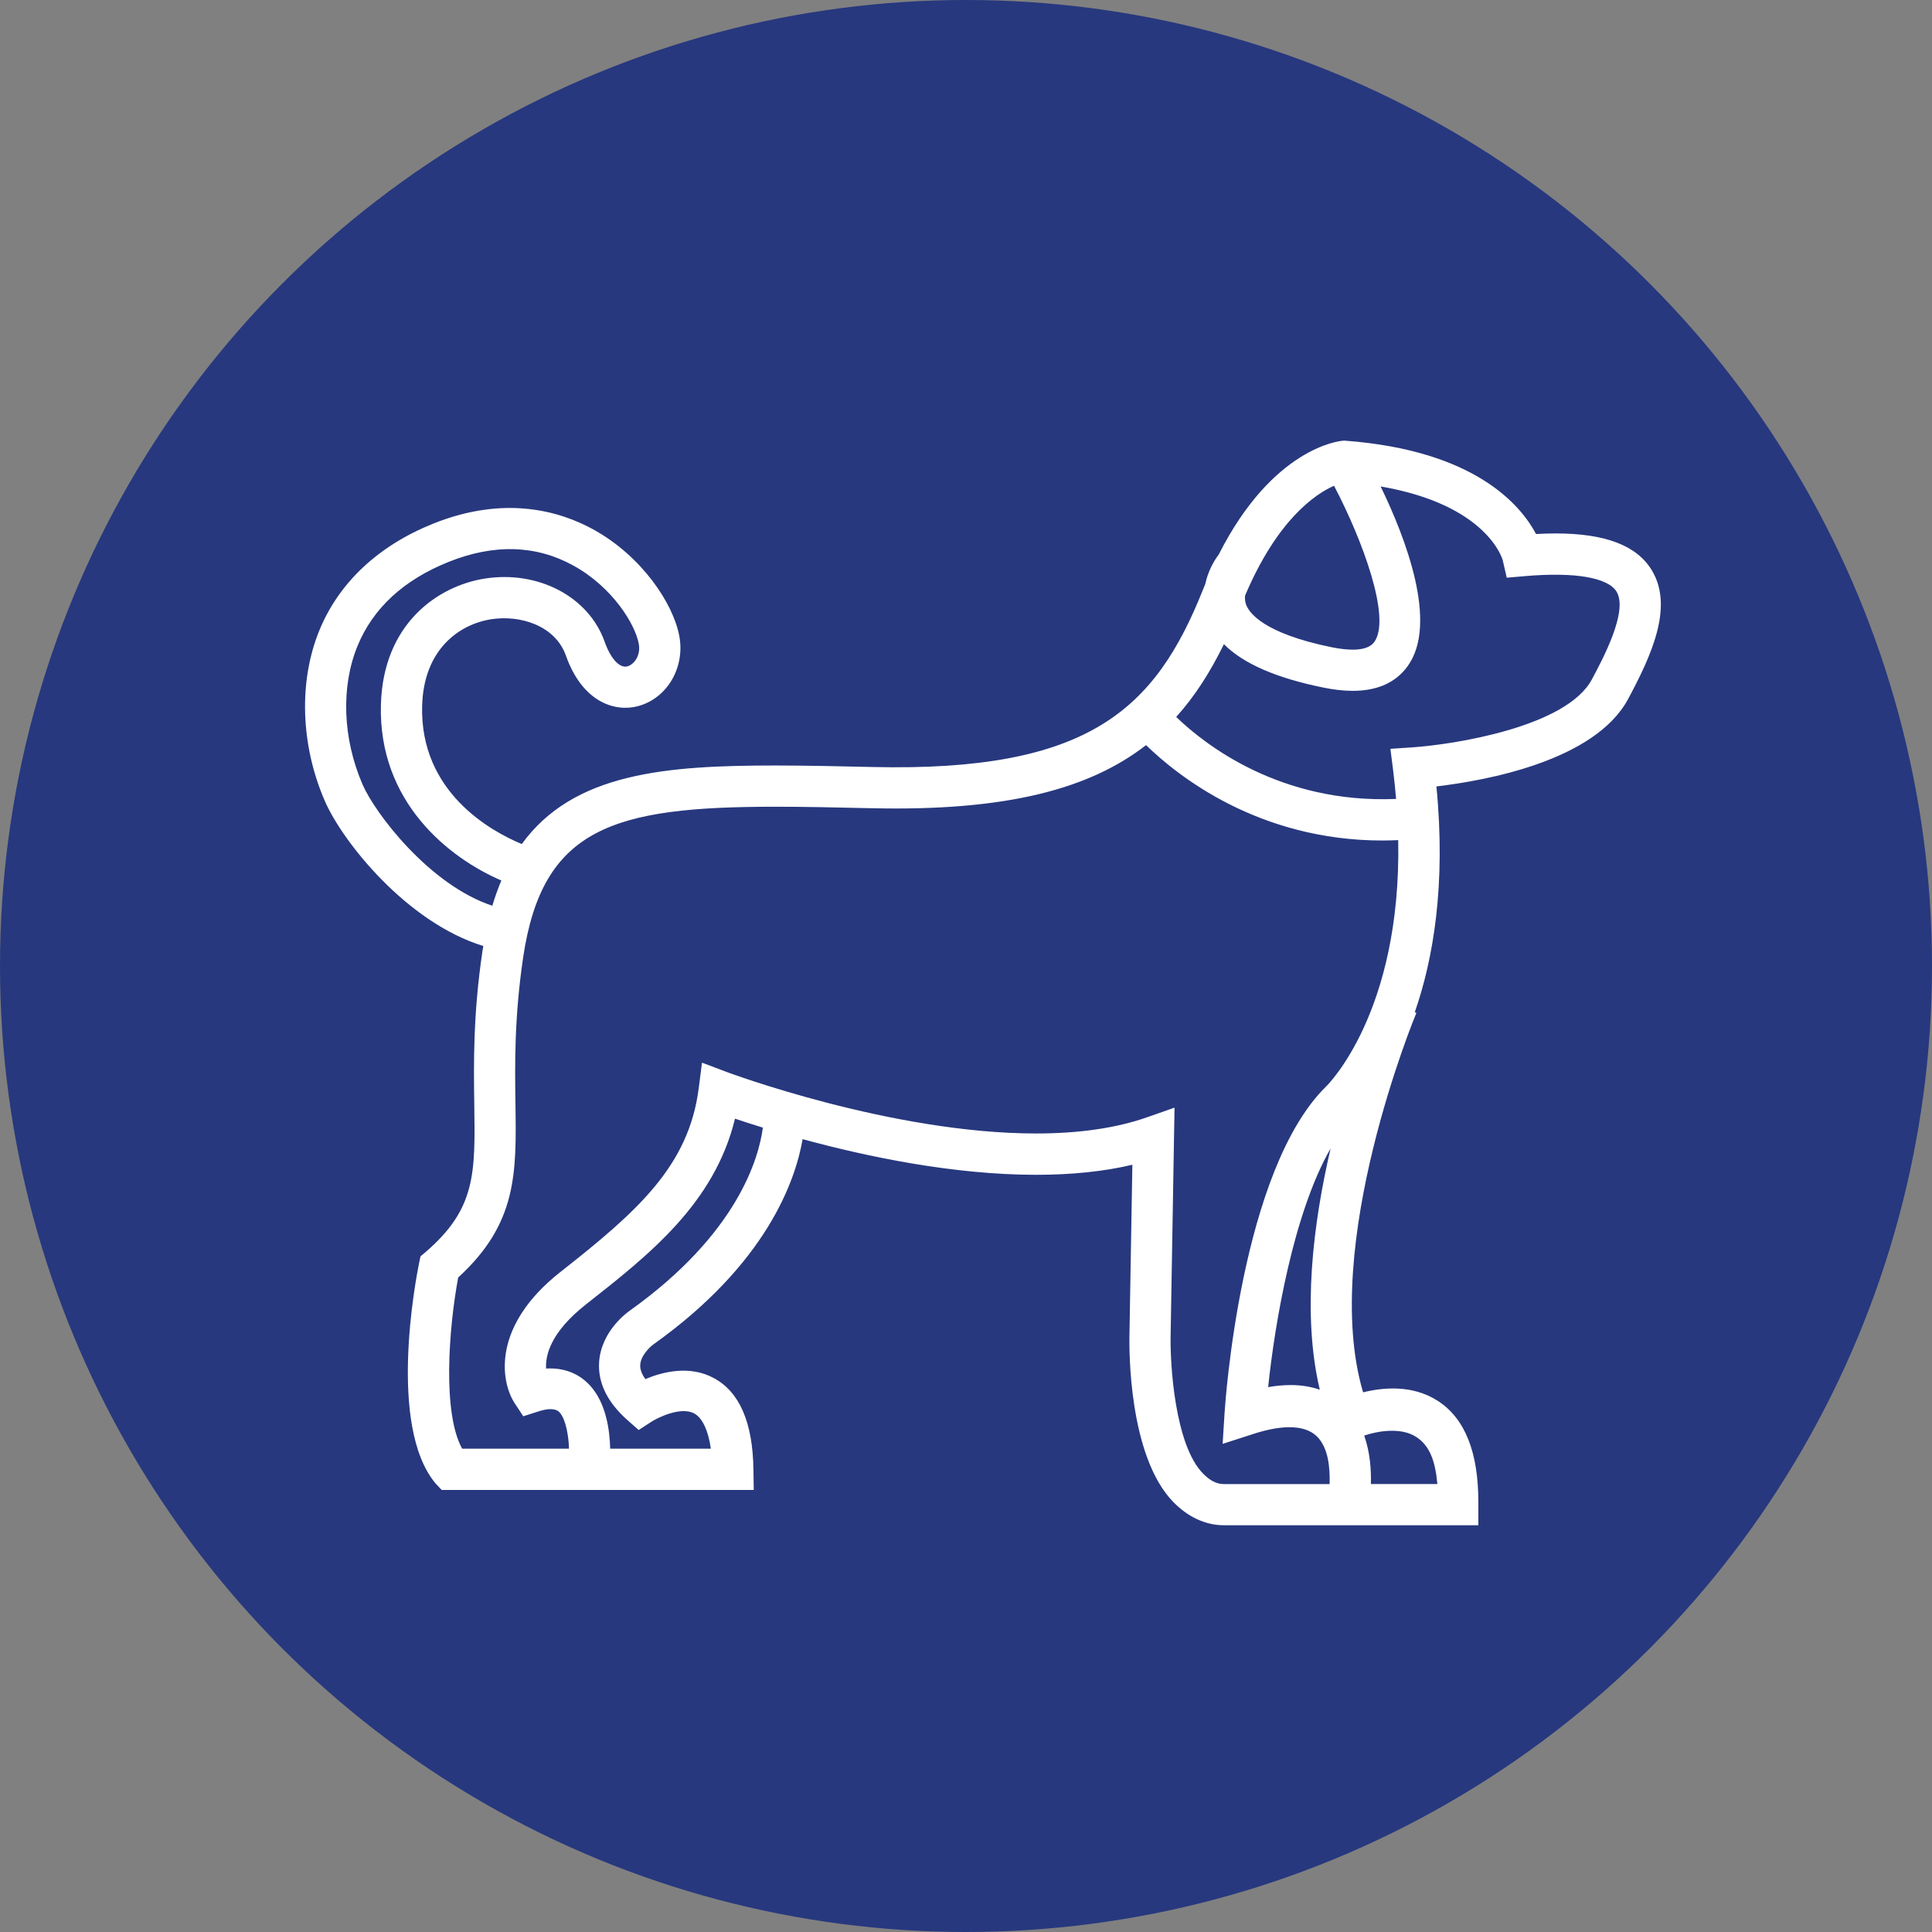 <?xml version="1.0" encoding="UTF-8"?>
<svg width="64px" height="64px" viewBox="0 0 64 64" version="1.1" xmlns="http://www.w3.org/2000/svg" xmlns:xlink="http://www.w3.org/1999/xlink">
    <rect x="0" y="0" width="64" height="64" fill="#808080" stroke="none"/>
    <!-- Generator: Sketch 50.2 (55047) - http://www.bohemiancoding.com/sketch -->
    <title>Group 3</title>
    <desc>Created with Sketch.</desc>
    <defs></defs>
    <g id="Page-1" stroke="none" stroke-width="1" fill="none" fill-rule="evenodd">
        <g id="Restricciones-de-envío" transform="translate(-89, -836)">
            <g id="Group-3" transform="translate(89, 836)">
                <circle id="Oval-2-Copy" fill="#27387E" cx="32" cy="32" r="32"></circle>
                <path d="M54.724,18.9 C54.229,18.073 53.186,17.671 51.536,17.671 C51.329,17.671 51.111,17.677 50.883,17.69 C50.385,16.746 48.876,14.924 44.578,14.6 L44.525,14.596 L44.472,14.601 C44.37,14.609 42.163,14.829 40.372,18.37 C40.203,18.59 40.013,18.937 39.926,19.349 C39.901,19.408 39.877,19.463 39.854,19.523 C38.274,23.493 36.082,25.575 28.901,25.408 C27.875,25.384 26.713,25.358 25.687,25.358 C22.044,25.358 18.993,25.603 17.285,27.96 C16.266,27.537 13.907,26.247 13.984,23.38 C14.034,21.526 15.196,20.684 16.267,20.514 C17.233,20.362 18.393,20.724 18.744,21.712 C19.298,23.277 20.381,23.595 21.138,23.391 C22.097,23.134 22.696,22.117 22.504,21.075 C22.302,19.987 21.259,18.423 19.655,17.539 C18.545,16.928 16.724,16.397 14.356,17.344 C12.539,18.072 11.234,19.292 10.583,20.873 C9.888,22.562 9.954,24.677 10.76,26.533 C11.341,27.873 13.47,30.558 16.011,31.338 C16.001,31.395 15.991,31.449 15.982,31.507 C15.668,33.623 15.692,35.259 15.711,36.575 C15.745,38.881 15.762,40.037 14.106,41.47 L13.93,41.618 L13.883,41.839 C13.772,42.387 12.84,47.235 14.426,49.138 L14.631,49.356 L18.727,49.356 L20.101,49.356 L24.969,49.356 L24.959,48.692 C24.938,47.115 24.496,46.111 23.649,45.652 C22.837,45.211 21.933,45.45 21.377,45.685 C21.273,45.538 21.2,45.377 21.208,45.217 C21.224,44.906 21.527,44.62 21.644,44.536 C25.389,41.867 26.348,39.122 26.588,37.736 C28.673,38.304 31.558,38.917 34.321,38.917 C35.497,38.917 36.566,38.808 37.511,38.584 L37.414,44.256 C37.406,44.656 37.376,48.235 38.873,49.762 C39.333,50.232 39.91,50.526 40.542,50.526 L44.875,50.526 L45.23,50.526 L48.972,50.526 L48.972,49.753 C48.972,48.111 48.532,46.984 47.622,46.401 C46.782,45.863 45.809,45.961 45.154,46.123 C43.719,41.266 46.886,33.632 46.92,33.552 L46.867,33.53 C47.473,31.787 47.904,29.334 47.583,26.051 C49.183,25.863 52.831,25.217 53.936,23.151 C54.697,21.729 55.448,20.11 54.724,18.9 Z M46.912,47.599 C47.355,47.885 47.544,48.38 47.615,49.161 L45.412,49.161 C45.426,48.705 45.388,48.115 45.191,47.555 C45.609,47.414 46.394,47.264 46.912,47.599 Z M44.191,16.091 C45.133,17.881 46.095,20.479 45.524,21.268 C45.284,21.599 44.628,21.545 44.119,21.442 C41.847,20.979 41.375,20.296 41.277,20.024 C41.242,19.926 41.235,19.826 41.244,19.732 C42.314,17.211 43.57,16.367 44.191,16.091 Z M12.012,25.991 C11.35,24.466 11.288,22.748 11.845,21.394 C12.359,20.144 13.375,19.209 14.863,18.613 C16.366,18.011 17.757,18.052 18.995,18.736 C20.29,19.449 21.041,20.679 21.16,21.325 C21.235,21.728 20.99,22.019 20.784,22.074 C20.526,22.143 20.23,21.823 20.029,21.257 C19.5,19.765 17.828,18.887 16.053,19.167 C14.514,19.411 12.691,20.651 12.618,23.344 C12.531,26.579 14.877,28.422 16.608,29.168 C16.498,29.429 16.398,29.707 16.309,30.004 C14.221,29.314 12.421,26.935 12.012,25.991 Z M20.858,43.42 C20.761,43.487 19.908,44.109 19.846,45.129 C19.805,45.807 20.117,46.446 20.773,47.032 L21.157,47.371 L21.592,47.089 C21.774,46.974 22.547,46.579 22.998,46.823 C23.276,46.975 23.465,47.405 23.548,47.99 L20.213,47.99 C20.198,47.358 20.074,46.498 19.569,45.923 C19.2,45.504 18.689,45.299 18.09,45.335 C18.063,44.893 18.243,44.128 19.41,43.211 C21.505,41.564 23.665,39.868 24.348,37.057 C24.602,37.143 24.913,37.244 25.271,37.354 C25.137,38.361 24.437,40.869 20.858,43.42 Z M43.72,46.036 C43.45,45.942 43.132,45.882 42.755,45.882 C42.522,45.882 42.272,45.904 42.009,45.95 C42.232,43.823 42.846,40.19 44.078,38.043 C43.501,40.521 43.123,43.511 43.72,46.036 Z M43.932,35.988 C41.104,38.756 40.586,46.485 40.565,46.812 L40.501,47.83 L41.462,47.52 C42.549,47.156 43.317,47.206 43.687,47.65 C43.994,48.02 44.059,48.576 44.046,49.162 L40.541,49.162 C40.274,49.162 40.054,49.019 39.848,48.809 C38.917,47.859 38.76,45.192 38.778,44.259 L38.908,36.692 L37.984,37.016 C36.977,37.368 35.744,37.548 34.32,37.548 C29.526,37.548 24.116,35.527 24.062,35.507 L23.255,35.202 L23.145,36.058 C22.813,38.626 21.116,40.131 18.565,42.135 C16.287,43.926 16.578,45.763 17.051,46.486 L17.334,46.916 L17.826,46.758 C17.977,46.711 18.11,46.68 18.222,46.68 C18.403,46.68 18.483,46.728 18.543,46.795 C18.753,47.033 18.838,47.6 18.849,47.99 L18.726,47.99 L15.31,47.99 C14.658,46.82 14.857,44.043 15.178,42.318 C17.134,40.529 17.109,38.869 17.075,36.557 C17.056,35.291 17.034,33.716 17.331,31.71 C17.969,27.417 20.316,26.724 25.686,26.724 C26.624,26.724 27.597,26.744 28.868,26.773 C33.34,26.877 36.095,26.136 37.965,24.683 C39.009,25.701 41.691,27.843 45.795,27.843 C45.966,27.843 46.141,27.837 46.318,27.83 C46.425,33.543 43.97,35.951 43.932,35.988 Z M52.732,22.508 C51.89,24.083 48.151,24.666 46.782,24.757 L46.059,24.806 L46.15,25.525 C46.191,25.848 46.221,26.16 46.247,26.466 C42.41,26.627 39.912,24.666 38.963,23.75 C39.59,23.055 40.099,22.248 40.544,21.339 C41.183,21.984 42.274,22.459 43.847,22.779 C44.193,22.849 44.514,22.885 44.808,22.885 C45.626,22.885 46.237,22.612 46.63,22.068 C47.66,20.643 46.55,17.793 45.735,16.114 C49.239,16.718 49.76,18.487 49.78,18.559 L49.913,19.137 L50.504,19.086 C52.17,18.94 53.271,19.133 53.552,19.602 C53.941,20.249 53.094,21.832 52.732,22.508 Z" id="perro" fill="#FFFFFF" fill-rule="nonzero"></path>
            </g>
        </g>
    </g>
</svg>